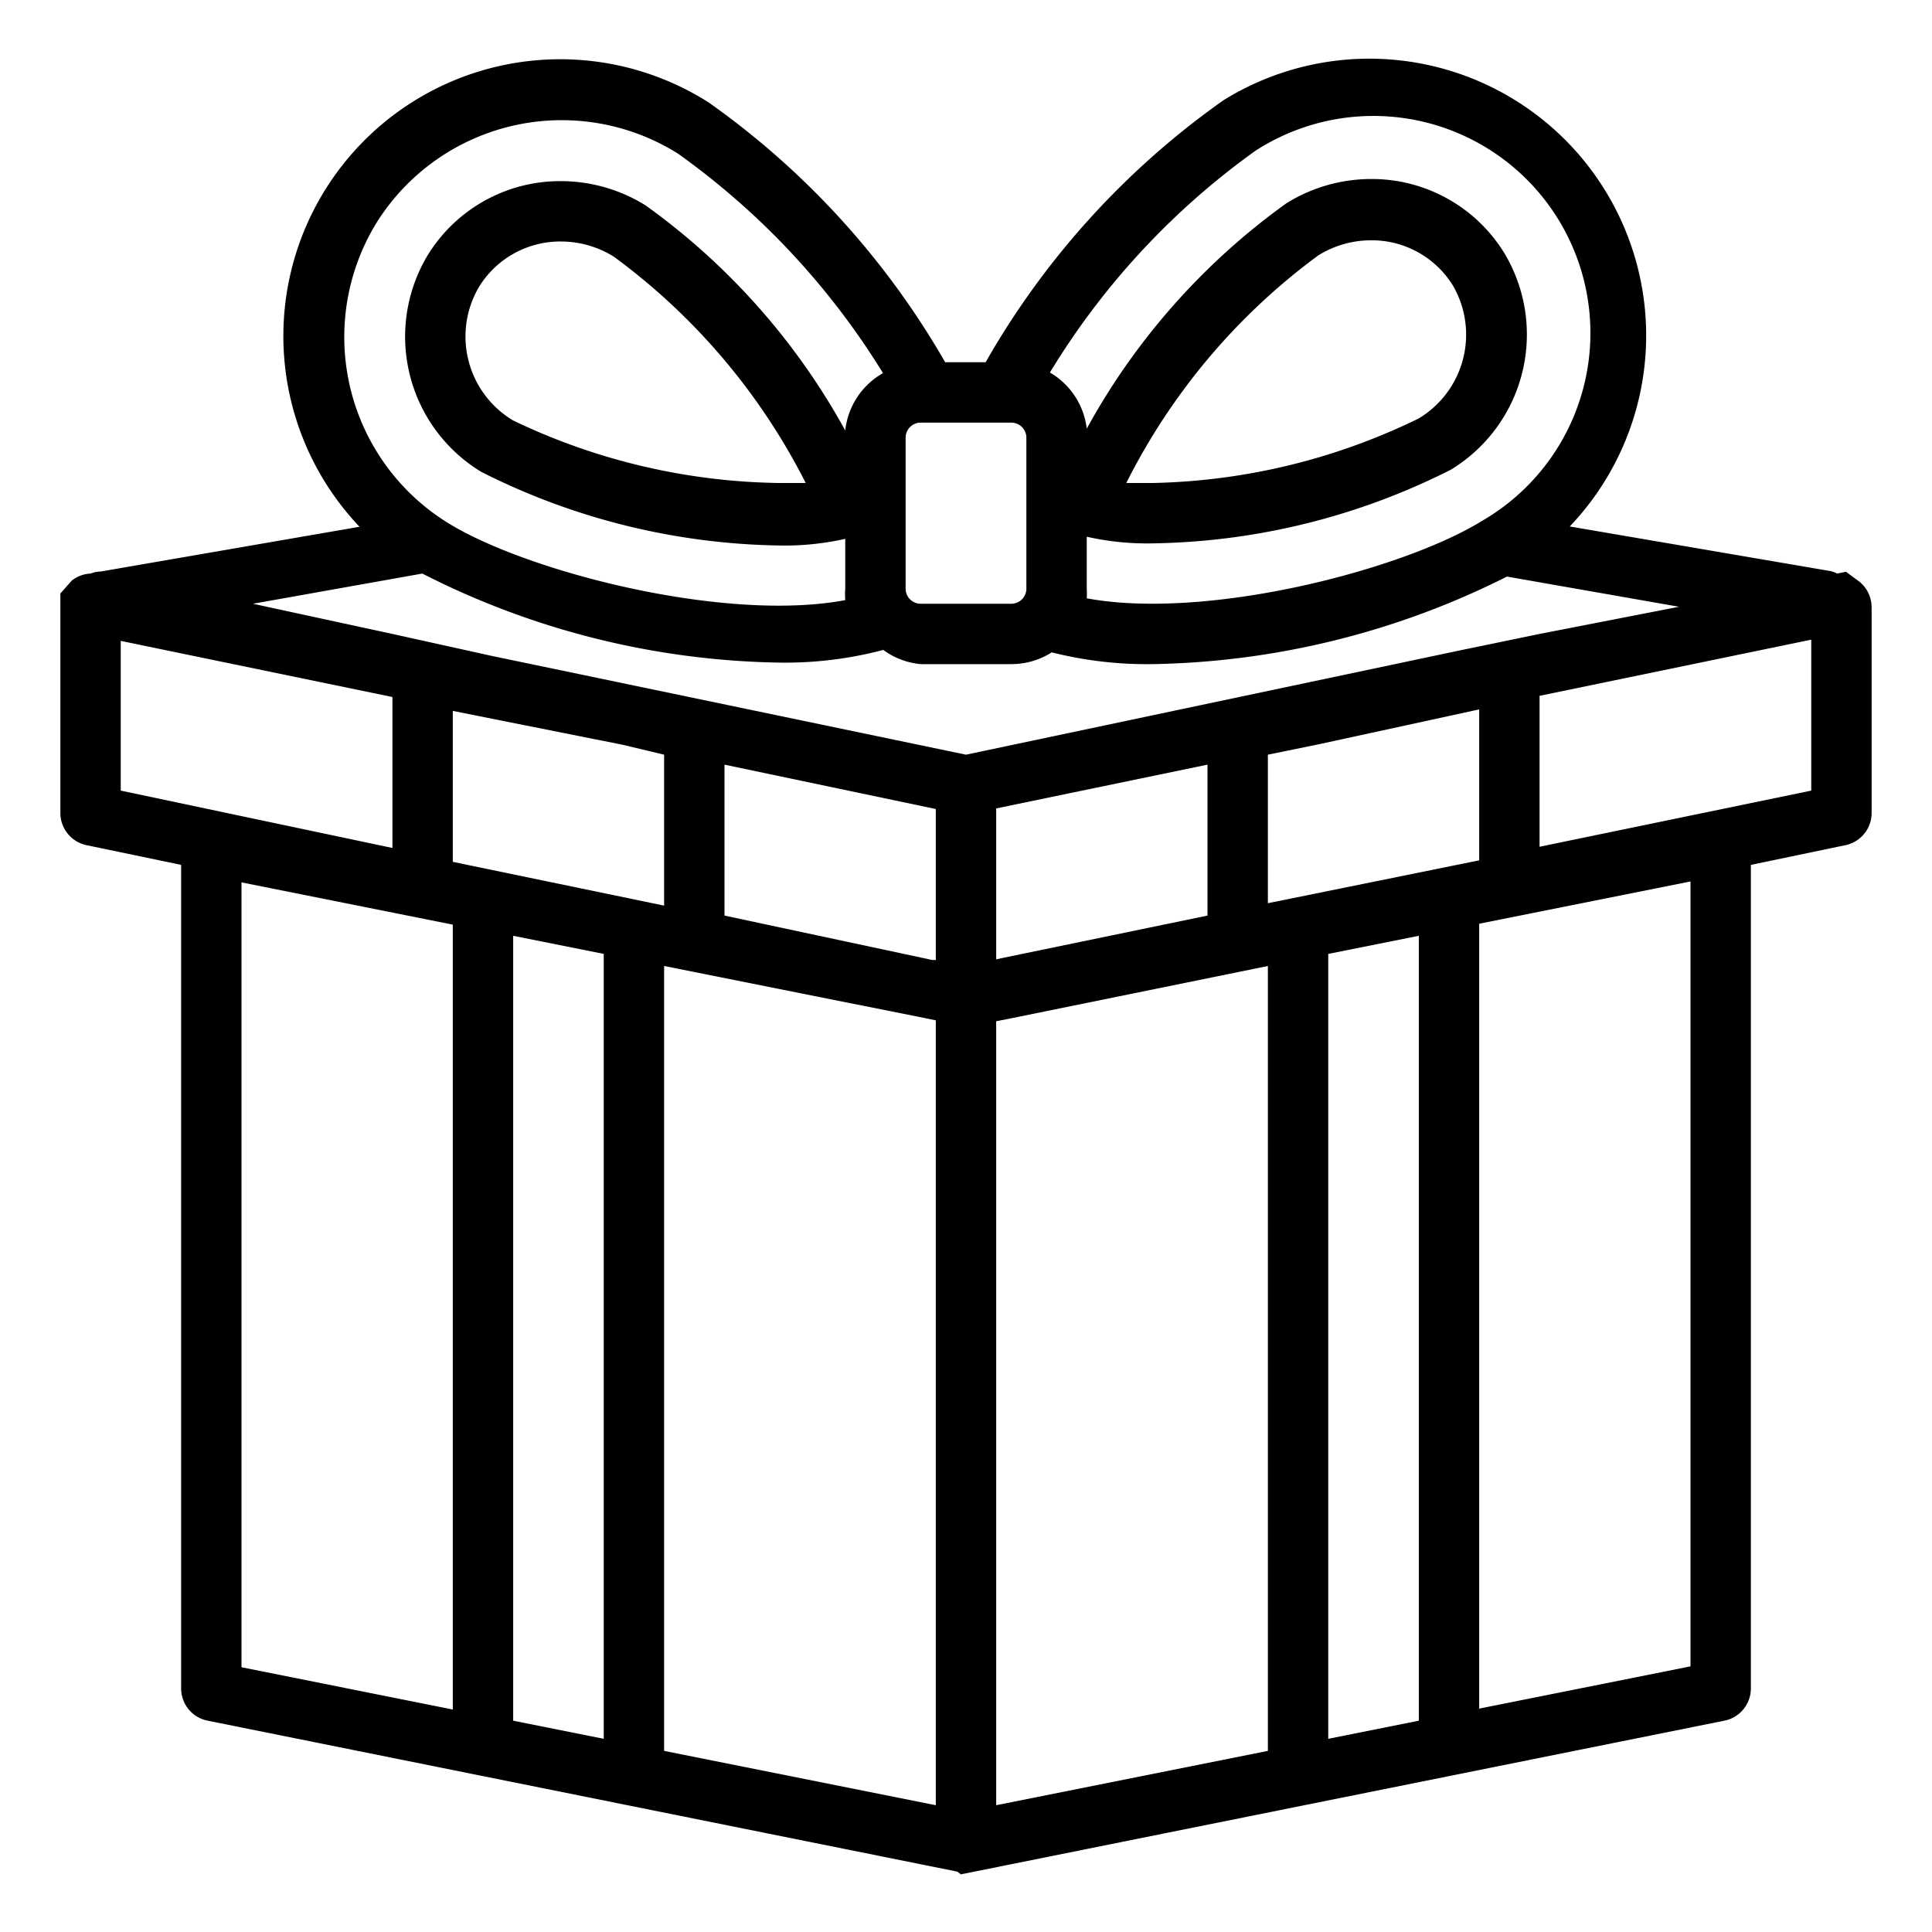 <?xml version="1.0" encoding="UTF-8" standalone="no"?> <svg fill="black" xmlns="http://www.w3.org/2000/svg" viewBox="0 0 64 64"><title>gift, box, present, birthday, giftbox, celebration, </title><g id="Outline"><path d="M61.15,18.94l-.29.06a1.07,1.07,0,0,0-.21-.08L52,17.44A9.17,9.17,0,0,0,40.53,3.32,26.94,26.94,0,0,0,32.65,12H31.31a27,27,0,0,0-7.84-8.61A9.17,9.17,0,0,0,11.91,17.45L3.35,18.93A1.09,1.09,0,0,0,3,19a1.08,1.08,0,0,0-.62.23L2,19.66v7.26A1.09,1.09,0,0,0,2.88,28L6,28.65V55.92A1.09,1.09,0,0,0,6.88,57l24.83,5h0l.12.09L57.12,57A1.09,1.09,0,0,0,58,55.92V28.65L61.12,28A1.09,1.09,0,0,0,62,26.92v-6.8a1.1,1.1,0,0,0-.39-.84ZM17,31l3,.6v26L17,57Zm5,1,8.66,1.73.34.07v26L22,58Zm9-5.2v5l-.12,0L24,30.33v-5ZM20.62,24.67,22,25v5l-7-1.45v-5ZM33,31.78v-5l7-1.45v5l-6.77,1.4Zm9-1.86V25l1.71-.35L49,23.5v5ZM51,21h0l-2.66.55L32,25,16.3,21.73,13,21h0l-4.62-1,5.61-1a26.93,26.93,0,0,0,11.84,2.95,12.76,12.76,0,0,0,3.43-.42A2.47,2.47,0,0,0,30.5,22h3a2.48,2.48,0,0,0,1.34-.39,12.89,12.89,0,0,0,3.34.39A27.08,27.08,0,0,0,49.92,19.1l5.7,1ZM34,14.5v5a.5.5,0,0,1-.5.5h-3a.5.5,0,0,1-.5-.5v-5a.5.5,0,0,1,.5-.5h3A.5.5,0,0,1,34,14.5ZM41.58,5a7.19,7.19,0,1,1,7.54,12.24C46.5,18.87,40,20.56,36,19.82a2.47,2.47,0,0,0,0-.32V17.78a9.12,9.12,0,0,0,2.18.22,22.6,22.6,0,0,0,9.88-2.44,5.24,5.24,0,0,0,1.77-7.18,5.15,5.15,0,0,0-4.42-2.45,5.32,5.32,0,0,0-2.79.8A22.49,22.49,0,0,0,36,14.2a2.49,2.49,0,0,0-1.22-1.86A24.94,24.94,0,0,1,41.58,5ZM37.31,16a21.12,21.12,0,0,1,6.36-7.54,3.32,3.32,0,0,1,1.74-.5,3.16,3.16,0,0,1,2.72,1.5A3.24,3.24,0,0,1,47,13.86,21,21,0,0,1,38.18,16C37.85,16,37.56,16,37.31,16ZM12.46,7.4a7.24,7.24,0,0,1,10-2.31,25,25,0,0,1,6.79,7.27A2.49,2.49,0,0,0,28,14.26,22.49,22.49,0,0,0,21.38,6.8,5.32,5.32,0,0,0,18.59,6a5.15,5.15,0,0,0-4.42,2.45,5.24,5.24,0,0,0,1.77,7.18,22.6,22.6,0,0,0,9.88,2.44A9.12,9.12,0,0,0,28,17.85V19.5a2.48,2.48,0,0,0,0,.38c-4,.75-10.54-.94-13.15-2.55A7.24,7.24,0,0,1,12.46,7.4ZM26.69,16c-.24,0-.53,0-.87,0A21,21,0,0,1,17,13.93,3.24,3.24,0,0,1,15.87,9.5,3.16,3.16,0,0,1,18.59,8a3.32,3.32,0,0,1,1.74.5A21.12,21.12,0,0,1,26.69,16ZM4,21.23l9,1.86v5L4,26.19Zm4,8,7,1.4v26l-7-1.4Zm25,4.6.41-.08L42,32V58l-9,1.8ZM47,57l-3,.6v-26l3-.6Zm9-1.8-7,1.4v-26l7-1.4ZM51,28.05v-5l9-1.86v5Z"/></g></svg>